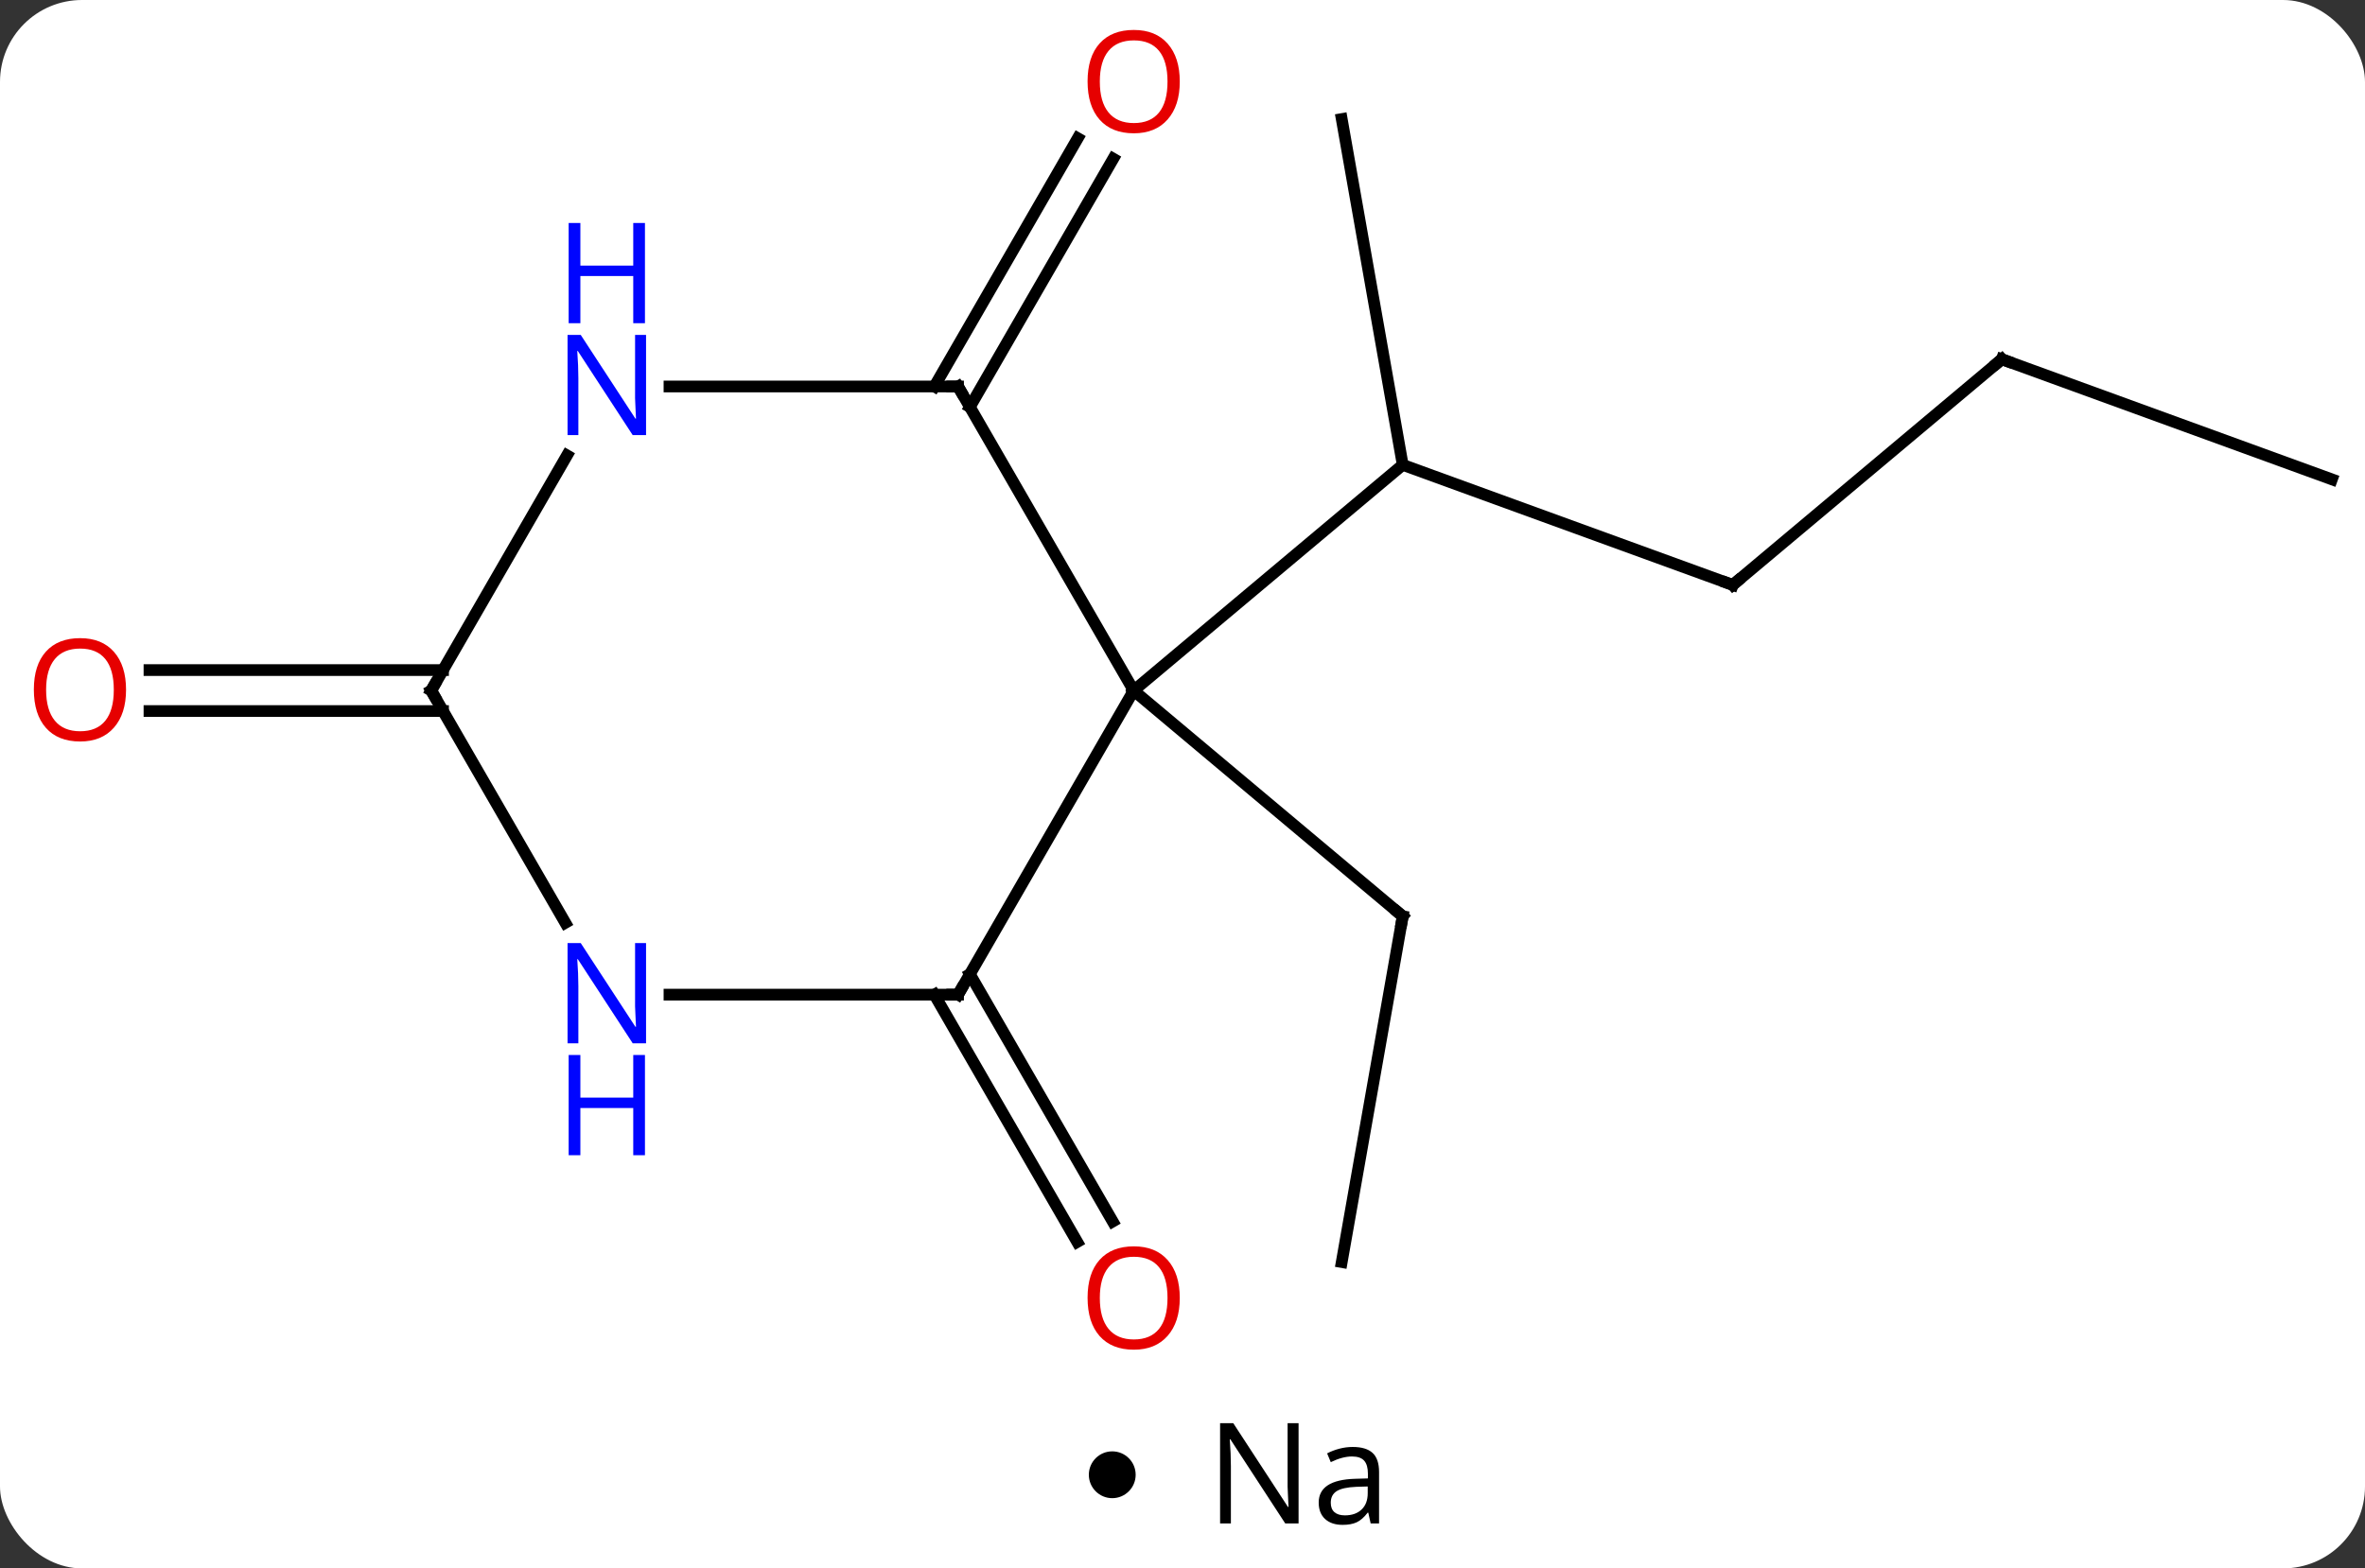 <svg width="202" viewBox="0 0 202 134" style="fill-opacity:1; color-rendering:auto; color-interpolation:auto; text-rendering:auto; stroke:black; stroke-linecap:square; stroke-miterlimit:10; shape-rendering:auto; stroke-opacity:1; fill:black; stroke-dasharray:none; font-weight:normal; stroke-width:1; font-family:'Open Sans'; font-style:normal; stroke-linejoin:miter; font-size:12; stroke-dashoffset:0; image-rendering:auto;" height="134" class="cas-substance-image" xmlns:xlink="http://www.w3.org/1999/xlink" xmlns="http://www.w3.org/2000/svg"><rect x="0" y="0" width="202" height="134" fill="#333333" stroke="none"/><svg class="cas-substance-single-component"><rect y="0" x="0" width="202" stroke="none" ry="7" rx="7" height="134" fill="white" class="cas-substance-group"/><svg y="0" x="0" width="202" viewBox="0 0 202 119" style="fill:black;" height="119" class="cas-substance-single-component-image"><svg><g><g transform="translate(103,59)" style="text-rendering:geometricPrecision; color-rendering:optimizeQuality; color-interpolation:linearRGB; stroke-linecap:butt; image-rendering:optimizeQuality;"><line y2="-9.024" y1="-19.284" x2="45" x1="16.809" style="fill:none;"/><line y2="-48.828" y1="-19.284" x2="11.601" x1="16.809" style="fill:none;"/><line y2="0" y1="-19.284" x2="-6.171" x1="16.809" style="fill:none;"/><line y2="-28.308" y1="-9.024" x2="67.98" x1="45" style="fill:none;"/><line y2="-18.045" y1="-28.308" x2="96.171" x1="67.98" style="fill:none;"/><line y2="48.828" y1="19.284" x2="11.601" x1="16.809" style="fill:none;"/><line y2="0" y1="19.284" x2="-6.171" x1="16.809" style="fill:none;"/><line y2="-25.98" y1="-47.19" x2="-23.192" x1="-10.947" style="fill:none;"/><line y2="-24.23" y1="-45.44" x2="-20.161" x1="-7.916" style="fill:none;"/><line y2="24.23" y1="45.36" x2="-20.161" x1="-7.962" style="fill:none;"/><line y2="25.98" y1="47.11" x2="-23.192" x1="-10.993" style="fill:none;"/><line y2="1.75" y1="1.75" x2="-65.161" x1="-90.234" style="fill:none;"/><line y2="-1.75" y1="-1.75" x2="-65.161" x1="-90.234" style="fill:none;"/><line y2="-25.98" y1="0" x2="-21.171" x1="-6.171" style="fill:none;"/><line y2="25.98" y1="0" x2="-21.171" x1="-6.171" style="fill:none;"/><line y2="-25.98" y1="-25.98" x2="-45.819" x1="-21.171" style="fill:none;"/><line y2="25.98" y1="25.98" x2="-45.819" x1="-21.171" style="fill:none;"/><line y2="0" y1="-20.092" x2="-66.171" x1="-54.571" style="fill:none;"/><line y2="0" y1="19.842" x2="-66.171" x1="-54.715" style="fill:none;"/><path style="fill:none; stroke-miterlimit:5;" d="M44.53 -9.195 L45 -9.024 L45.383 -9.345"/><path style="fill:none; stroke-miterlimit:5;" d="M67.597 -27.987 L67.98 -28.308 L68.45 -28.137"/><path style="fill:none; stroke-miterlimit:5;" d="M16.722 19.776 L16.809 19.284 L16.426 18.963"/></g><g transform="translate(103,59)" style="stroke-linecap:butt; fill:rgb(230,0,0); text-rendering:geometricPrecision; color-rendering:optimizeQuality; image-rendering:optimizeQuality; font-family:'Open Sans'; stroke:rgb(230,0,0); color-interpolation:linearRGB; stroke-miterlimit:5;"><path style="stroke:none;" d="M-2.233 -52.033 Q-2.233 -49.971 -3.273 -48.791 Q-4.312 -47.611 -6.155 -47.611 Q-8.046 -47.611 -9.077 -48.776 Q-10.108 -49.94 -10.108 -52.049 Q-10.108 -54.143 -9.077 -55.291 Q-8.046 -56.44 -6.155 -56.44 Q-4.296 -56.44 -3.265 -55.268 Q-2.233 -54.096 -2.233 -52.033 ZM-9.062 -52.033 Q-9.062 -50.299 -8.319 -49.393 Q-7.577 -48.486 -6.155 -48.486 Q-4.734 -48.486 -4.007 -49.385 Q-3.28 -50.283 -3.28 -52.033 Q-3.28 -53.768 -4.007 -54.658 Q-4.734 -55.549 -6.155 -55.549 Q-7.577 -55.549 -8.319 -54.651 Q-9.062 -53.752 -9.062 -52.033 Z"/><path style="stroke:none;" d="M-2.233 51.893 Q-2.233 53.955 -3.273 55.135 Q-4.312 56.315 -6.155 56.315 Q-8.046 56.315 -9.077 55.151 Q-10.108 53.986 -10.108 51.877 Q-10.108 49.783 -9.077 48.635 Q-8.046 47.486 -6.155 47.486 Q-4.296 47.486 -3.265 48.658 Q-2.233 49.83 -2.233 51.893 ZM-9.062 51.893 Q-9.062 53.627 -8.319 54.533 Q-7.577 55.44 -6.155 55.44 Q-4.734 55.44 -4.007 54.541 Q-3.28 53.643 -3.28 51.893 Q-3.28 50.158 -4.007 49.268 Q-4.734 48.377 -6.155 48.377 Q-7.577 48.377 -8.319 49.276 Q-9.062 50.174 -9.062 51.893 Z"/><path style="stroke:none;" d="M-92.234 -0.07 Q-92.234 1.992 -93.273 3.172 Q-94.312 4.352 -96.155 4.352 Q-98.046 4.352 -99.077 3.188 Q-100.109 2.023 -100.109 -0.086 Q-100.109 -2.18 -99.077 -3.328 Q-98.046 -4.477 -96.155 -4.477 Q-94.296 -4.477 -93.265 -3.305 Q-92.234 -2.133 -92.234 -0.07 ZM-99.062 -0.07 Q-99.062 1.664 -98.319 2.57 Q-97.577 3.477 -96.155 3.477 Q-94.734 3.477 -94.007 2.578 Q-93.28 1.68 -93.28 -0.07 Q-93.28 -1.805 -94.007 -2.695 Q-94.734 -3.586 -96.155 -3.586 Q-97.577 -3.586 -98.319 -2.688 Q-99.062 -1.789 -99.062 -0.07 Z"/><path style="fill:none; stroke:black;" d="M-20.921 -25.547 L-21.171 -25.98 L-21.671 -25.98"/><path style="fill:none; stroke:black;" d="M-20.921 25.547 L-21.171 25.98 L-21.671 25.98"/><path style="fill:rgb(0,5,255); stroke:none;" d="M-47.819 -21.824 L-48.96 -21.824 L-53.648 -29.011 L-53.694 -29.011 Q-53.601 -27.746 -53.601 -26.699 L-53.601 -21.824 L-54.523 -21.824 L-54.523 -30.386 L-53.398 -30.386 L-48.726 -23.23 L-48.679 -23.23 Q-48.679 -23.386 -48.726 -24.246 Q-48.773 -25.105 -48.757 -25.48 L-48.757 -30.386 L-47.819 -30.386 L-47.819 -21.824 Z"/><path style="fill:rgb(0,5,255); stroke:none;" d="M-47.913 -31.386 L-48.913 -31.386 L-48.913 -35.417 L-53.429 -35.417 L-53.429 -31.386 L-54.429 -31.386 L-54.429 -39.949 L-53.429 -39.949 L-53.429 -36.308 L-48.913 -36.308 L-48.913 -39.949 L-47.913 -39.949 L-47.913 -31.386 Z"/><path style="fill:rgb(0,5,255); stroke:none;" d="M-47.819 30.136 L-48.96 30.136 L-53.648 22.949 L-53.694 22.949 Q-53.601 24.214 -53.601 25.261 L-53.601 30.136 L-54.523 30.136 L-54.523 21.574 L-53.398 21.574 L-48.726 28.73 L-48.679 28.73 Q-48.679 28.574 -48.726 27.714 Q-48.773 26.855 -48.757 26.48 L-48.757 21.574 L-47.819 21.574 L-47.819 30.136 Z"/><path style="fill:rgb(0,5,255); stroke:none;" d="M-47.913 39.699 L-48.913 39.699 L-48.913 35.667 L-53.429 35.667 L-53.429 39.699 L-54.429 39.699 L-54.429 31.136 L-53.429 31.136 L-53.429 34.777 L-48.913 34.777 L-48.913 31.136 L-47.913 31.136 L-47.913 39.699 Z"/><path style="fill:none; stroke:black;" d="M-65.921 -0.433 L-66.171 0 L-65.921 0.433"/></g></g></svg></svg><svg y="119" x="93" class="cas-substance-saf"><svg y="5" x="0" width="4" style="fill:black;" height="4" class="cas-substance-saf-dot"><circle stroke="none" r="2" fill="black" cy="2" cx="2"/></svg><svg y="0" x="8" width="20" style="fill:black;" height="15" class="cas-substance-saf-image"><svg><g><g transform="translate(10,7)" style="text-rendering:geometricPrecision; font-family:'Open Sans'; color-interpolation:linearRGB; color-rendering:optimizeQuality; image-rendering:optimizeQuality;"><path style="stroke:none;" d="M-0.086 4.156 L-1.227 4.156 L-5.914 -3.031 L-5.961 -3.031 Q-5.867 -1.766 -5.867 -0.719 L-5.867 4.156 L-6.789 4.156 L-6.789 -4.406 L-5.664 -4.406 L-0.992 2.75 L-0.945 2.75 Q-0.945 2.594 -0.992 1.734 Q-1.039 0.875 -1.023 0.5 L-1.023 -4.406 L-0.086 -4.406 L-0.086 4.156 ZM6.07 4.156 L5.867 3.234 L5.82 3.234 Q5.352 3.844 4.875 4.062 Q4.398 4.281 3.68 4.281 Q2.727 4.281 2.18 3.781 Q1.633 3.281 1.633 2.375 Q1.633 0.438 4.742 0.344 L5.836 0.312 L5.836 -0.094 Q5.836 -0.844 5.516 -1.203 Q5.195 -1.562 4.477 -1.562 Q3.664 -1.562 2.664 -1.078 L2.352 -1.828 Q2.836 -2.078 3.398 -2.227 Q3.961 -2.375 4.539 -2.375 Q5.68 -2.375 6.234 -1.867 Q6.789 -1.359 6.789 -0.234 L6.789 4.156 L6.07 4.156 ZM3.867 3.469 Q4.773 3.469 5.297 2.969 Q5.82 2.469 5.82 1.578 L5.82 1 L4.836 1.031 Q3.68 1.078 3.172 1.398 Q2.664 1.719 2.664 2.391 Q2.664 2.922 2.977 3.195 Q3.289 3.469 3.867 3.469 Z"/></g></g></svg></svg></svg></svg></svg>